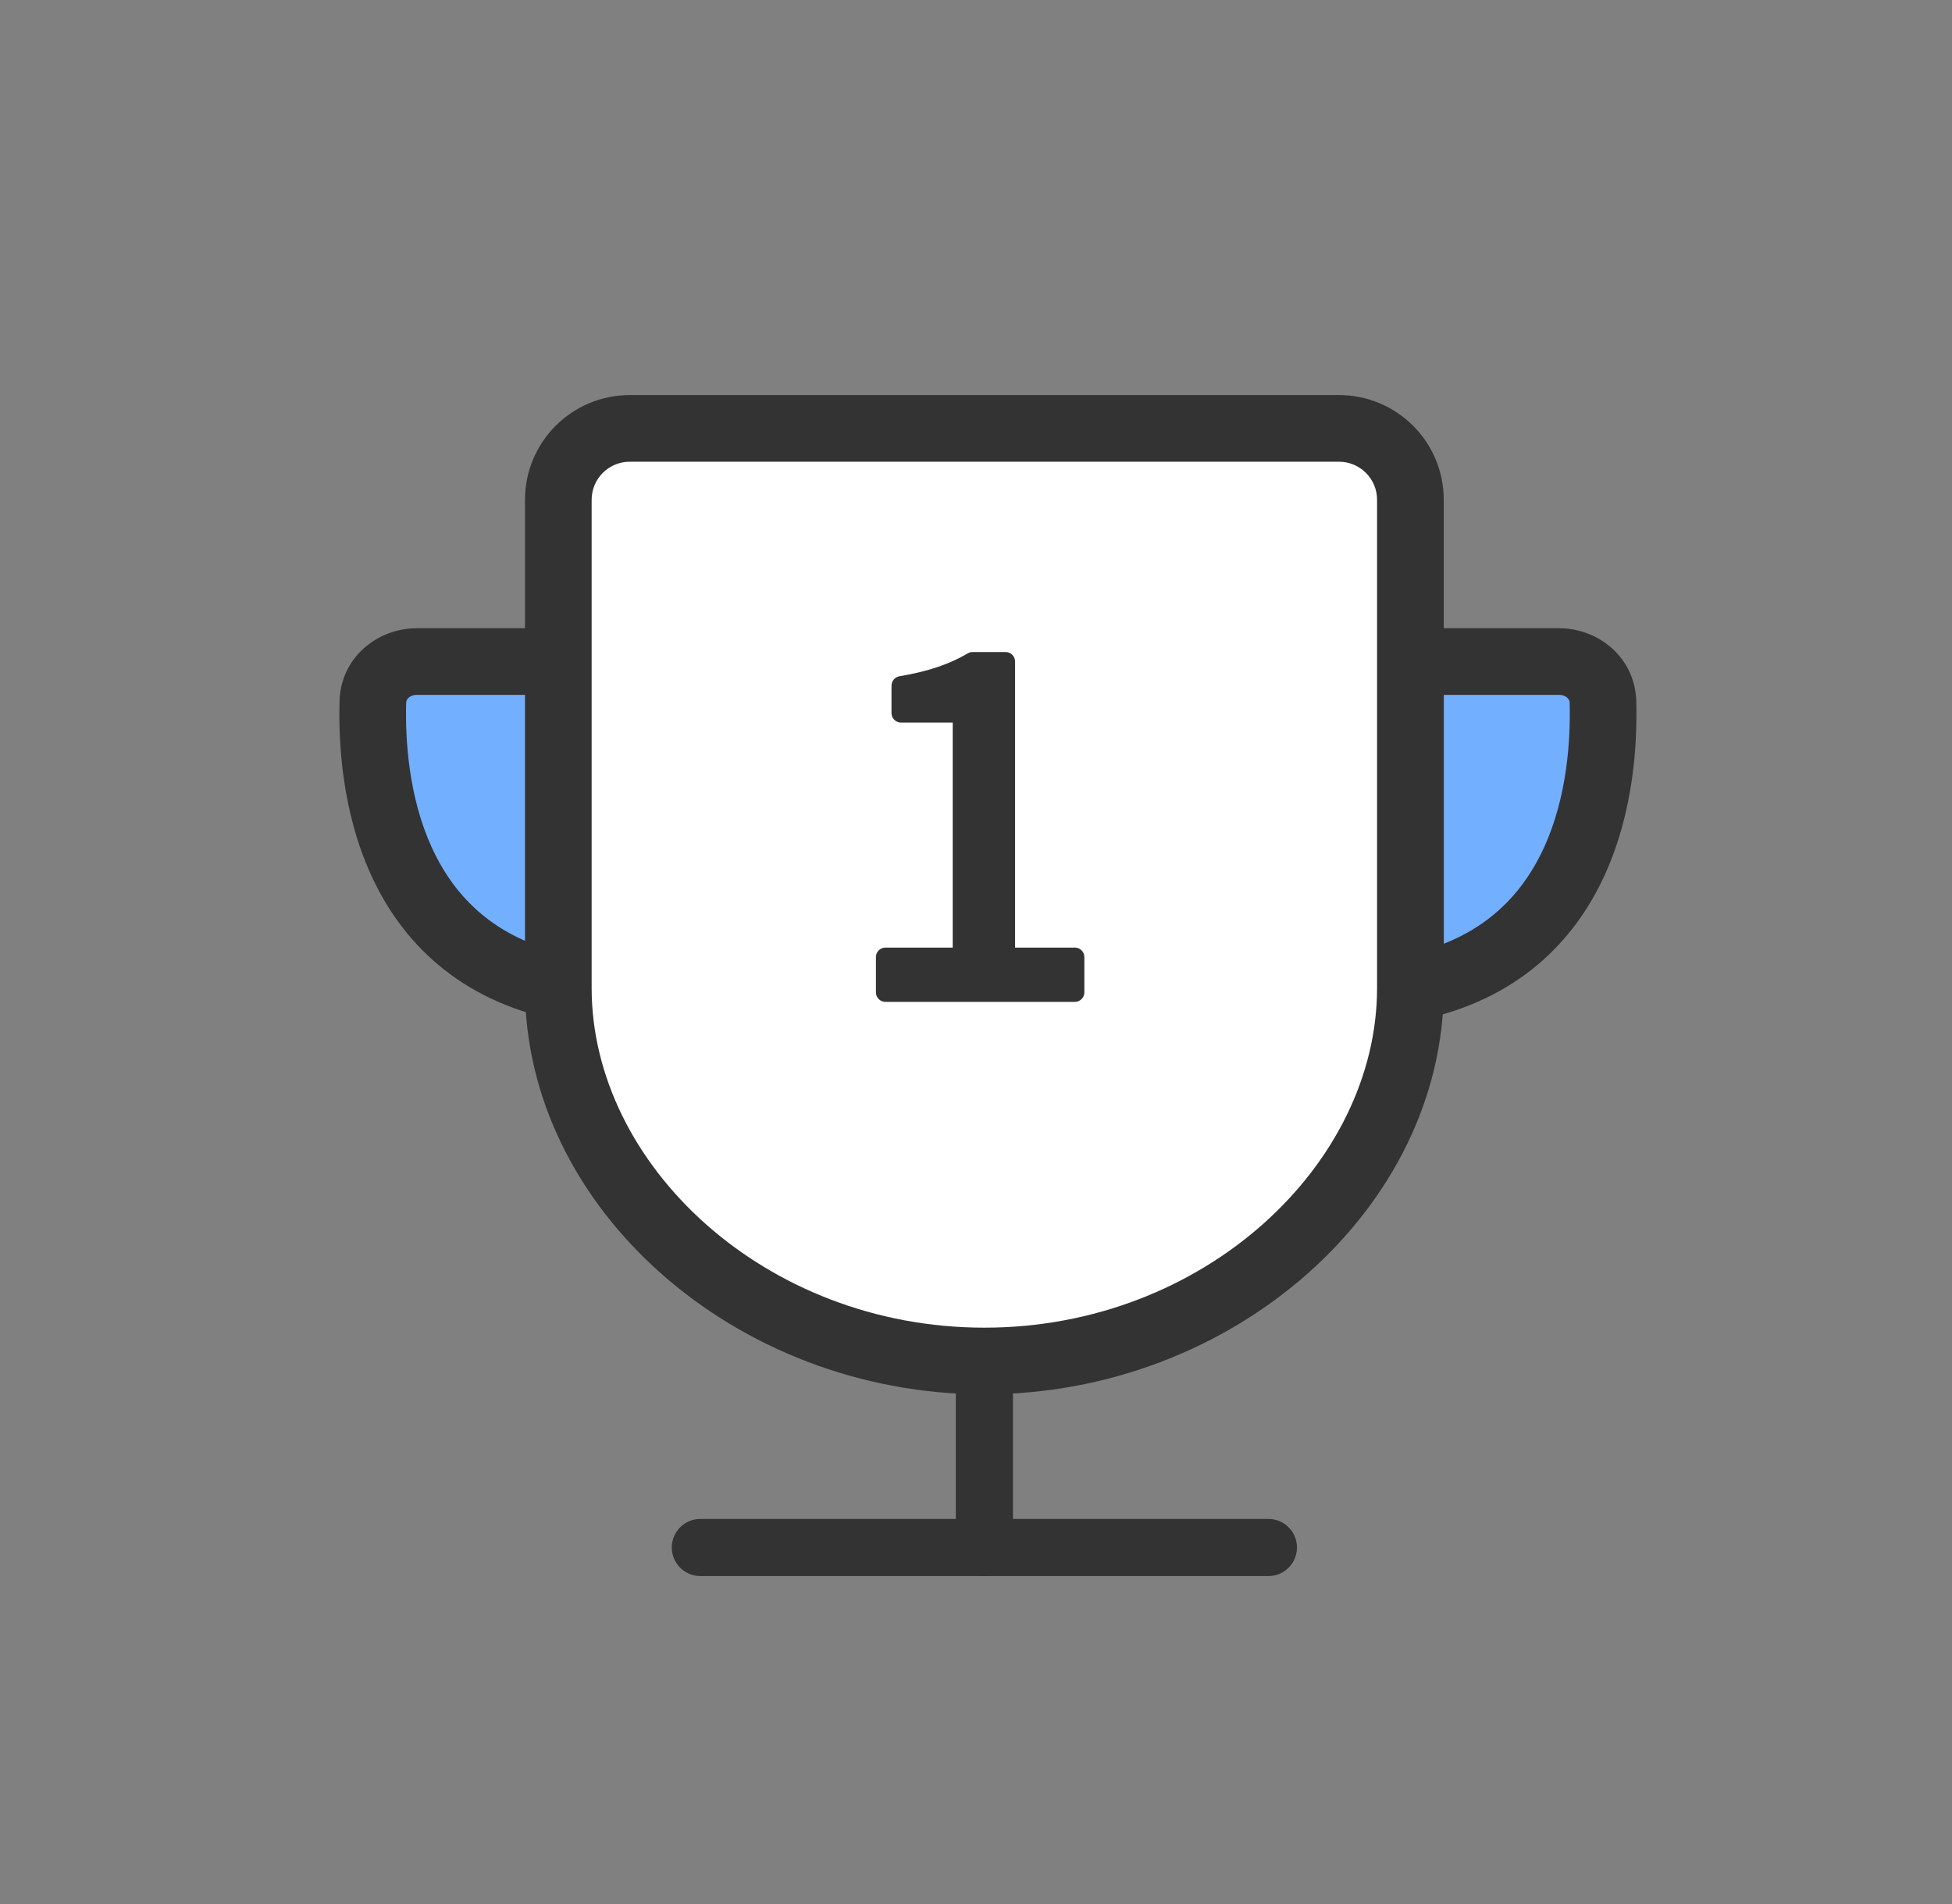 <svg width="41" height="40" viewBox="0 0 41 40" fill="none" xmlns="http://www.w3.org/2000/svg">
<rect x="0" y="0" width="41" height="40" fill="#808080" stroke="none"/>
<path fill-rule="evenodd" clip-rule="evenodd" d="M11.876 13.898H8.752C8.261 13.898 7.845 14.255 7.832 14.747C7.785 16.411 8.132 20.008 11.876 20.755V13.898Z" fill="#73AFFF"/>
<path fill-rule="evenodd" clip-rule="evenodd" d="M7.132 14.727C7.157 13.809 7.931 13.198 8.752 13.198H12.575V21.609L11.739 21.442C9.618 21.018 8.425 19.763 7.796 18.386C7.183 17.045 7.108 15.606 7.132 14.727ZM8.582 14.658C8.549 14.687 8.533 14.721 8.531 14.766C8.51 15.552 8.585 16.744 9.069 17.804C9.449 18.635 10.082 19.396 11.175 19.826V14.598H8.752C8.676 14.598 8.617 14.626 8.582 14.658Z" fill="#333333"/>
<path fill-rule="evenodd" clip-rule="evenodd" d="M29.625 13.898H32.748C33.239 13.898 33.655 14.255 33.669 14.747C33.715 16.411 33.368 20.008 29.625 20.755V13.898Z" fill="#73AFFF"/>
<path fill-rule="evenodd" clip-rule="evenodd" d="M34.368 14.727C34.343 13.809 33.569 13.198 32.748 13.198H28.924V21.609L29.762 21.442C31.882 21.018 33.075 19.763 33.704 18.386C34.317 17.045 34.393 15.606 34.368 14.727ZM32.918 14.658C32.951 14.687 32.968 14.721 32.969 14.766C32.99 15.552 32.916 16.744 32.431 17.804C32.051 18.635 31.418 19.396 30.325 19.826V14.598H32.748C32.824 14.598 32.883 14.626 32.918 14.658Z" fill="#333333"/>
<path fill-rule="evenodd" clip-rule="evenodd" d="M28.125 9C28.953 9 29.625 9.672 29.625 10.5V20.755C29.625 24.921 25.598 28.592 20.677 28.592C15.754 28.592 11.727 24.921 11.727 20.755V10.5C11.727 9.672 12.399 9 13.227 9H28.125Z" fill="white"/>
<path fill-rule="evenodd" clip-rule="evenodd" d="M13.227 9.7C12.785 9.7 12.427 10.058 12.427 10.5V20.755C12.427 24.458 16.059 27.892 20.677 27.892C25.293 27.892 28.924 24.458 28.924 20.755V10.5C28.924 10.058 28.566 9.7 28.125 9.7H13.227ZM11.027 10.5C11.027 9.285 12.012 8.3 13.227 8.3H28.125C29.34 8.3 30.325 9.285 30.325 10.5V20.755C30.325 25.384 25.903 29.292 20.677 29.292C15.449 29.292 11.027 25.384 11.027 20.755V10.5Z" fill="#333333"/>
<path fill-rule="evenodd" clip-rule="evenodd" d="M20.676 27.992C21.007 27.992 21.276 28.261 21.276 28.592V32.51C21.276 32.842 21.007 33.11 20.676 33.11C20.345 33.11 20.076 32.842 20.076 32.51V28.592C20.076 28.261 20.345 27.992 20.676 27.992Z" fill="#333333"/>
<path fill-rule="evenodd" clip-rule="evenodd" d="M14.11 32.51C14.11 32.179 14.379 31.91 14.71 31.91H26.642C26.973 31.91 27.242 32.179 27.242 32.51C27.242 32.842 26.973 33.11 26.642 33.11H14.71C14.379 33.11 14.11 32.842 14.11 32.51Z" fill="#333333"/>
<path d="M22.576 20.848V20.107H21.121V13.898H20.429C20.033 14.132 19.568 14.298 18.925 14.405V14.98H20.211V20.107H18.598V20.848H22.576Z" fill="#333333"/>
<path fill-rule="evenodd" clip-rule="evenodd" d="M20.327 13.726C20.358 13.707 20.393 13.698 20.429 13.698H21.121C21.232 13.698 21.321 13.787 21.321 13.898V19.907H22.576C22.686 19.907 22.776 19.996 22.776 20.107V20.848C22.776 20.958 22.686 21.048 22.576 21.048H18.598C18.488 21.048 18.398 20.958 18.398 20.848V20.107C18.398 19.996 18.488 19.907 18.598 19.907H20.011V15.18H18.925C18.814 15.18 18.725 15.09 18.725 14.98V14.405C18.725 14.307 18.796 14.224 18.892 14.207C19.516 14.103 19.957 13.944 20.327 13.726ZM20.483 14.098C20.108 14.311 19.679 14.466 19.125 14.572V14.78H20.211C20.321 14.78 20.411 14.869 20.411 14.98V20.107C20.411 20.217 20.321 20.307 20.211 20.307H18.798V20.648H22.375V20.307H21.121C21.011 20.307 20.921 20.217 20.921 20.107V14.098H20.483Z" fill="#333333"/>
</svg>
